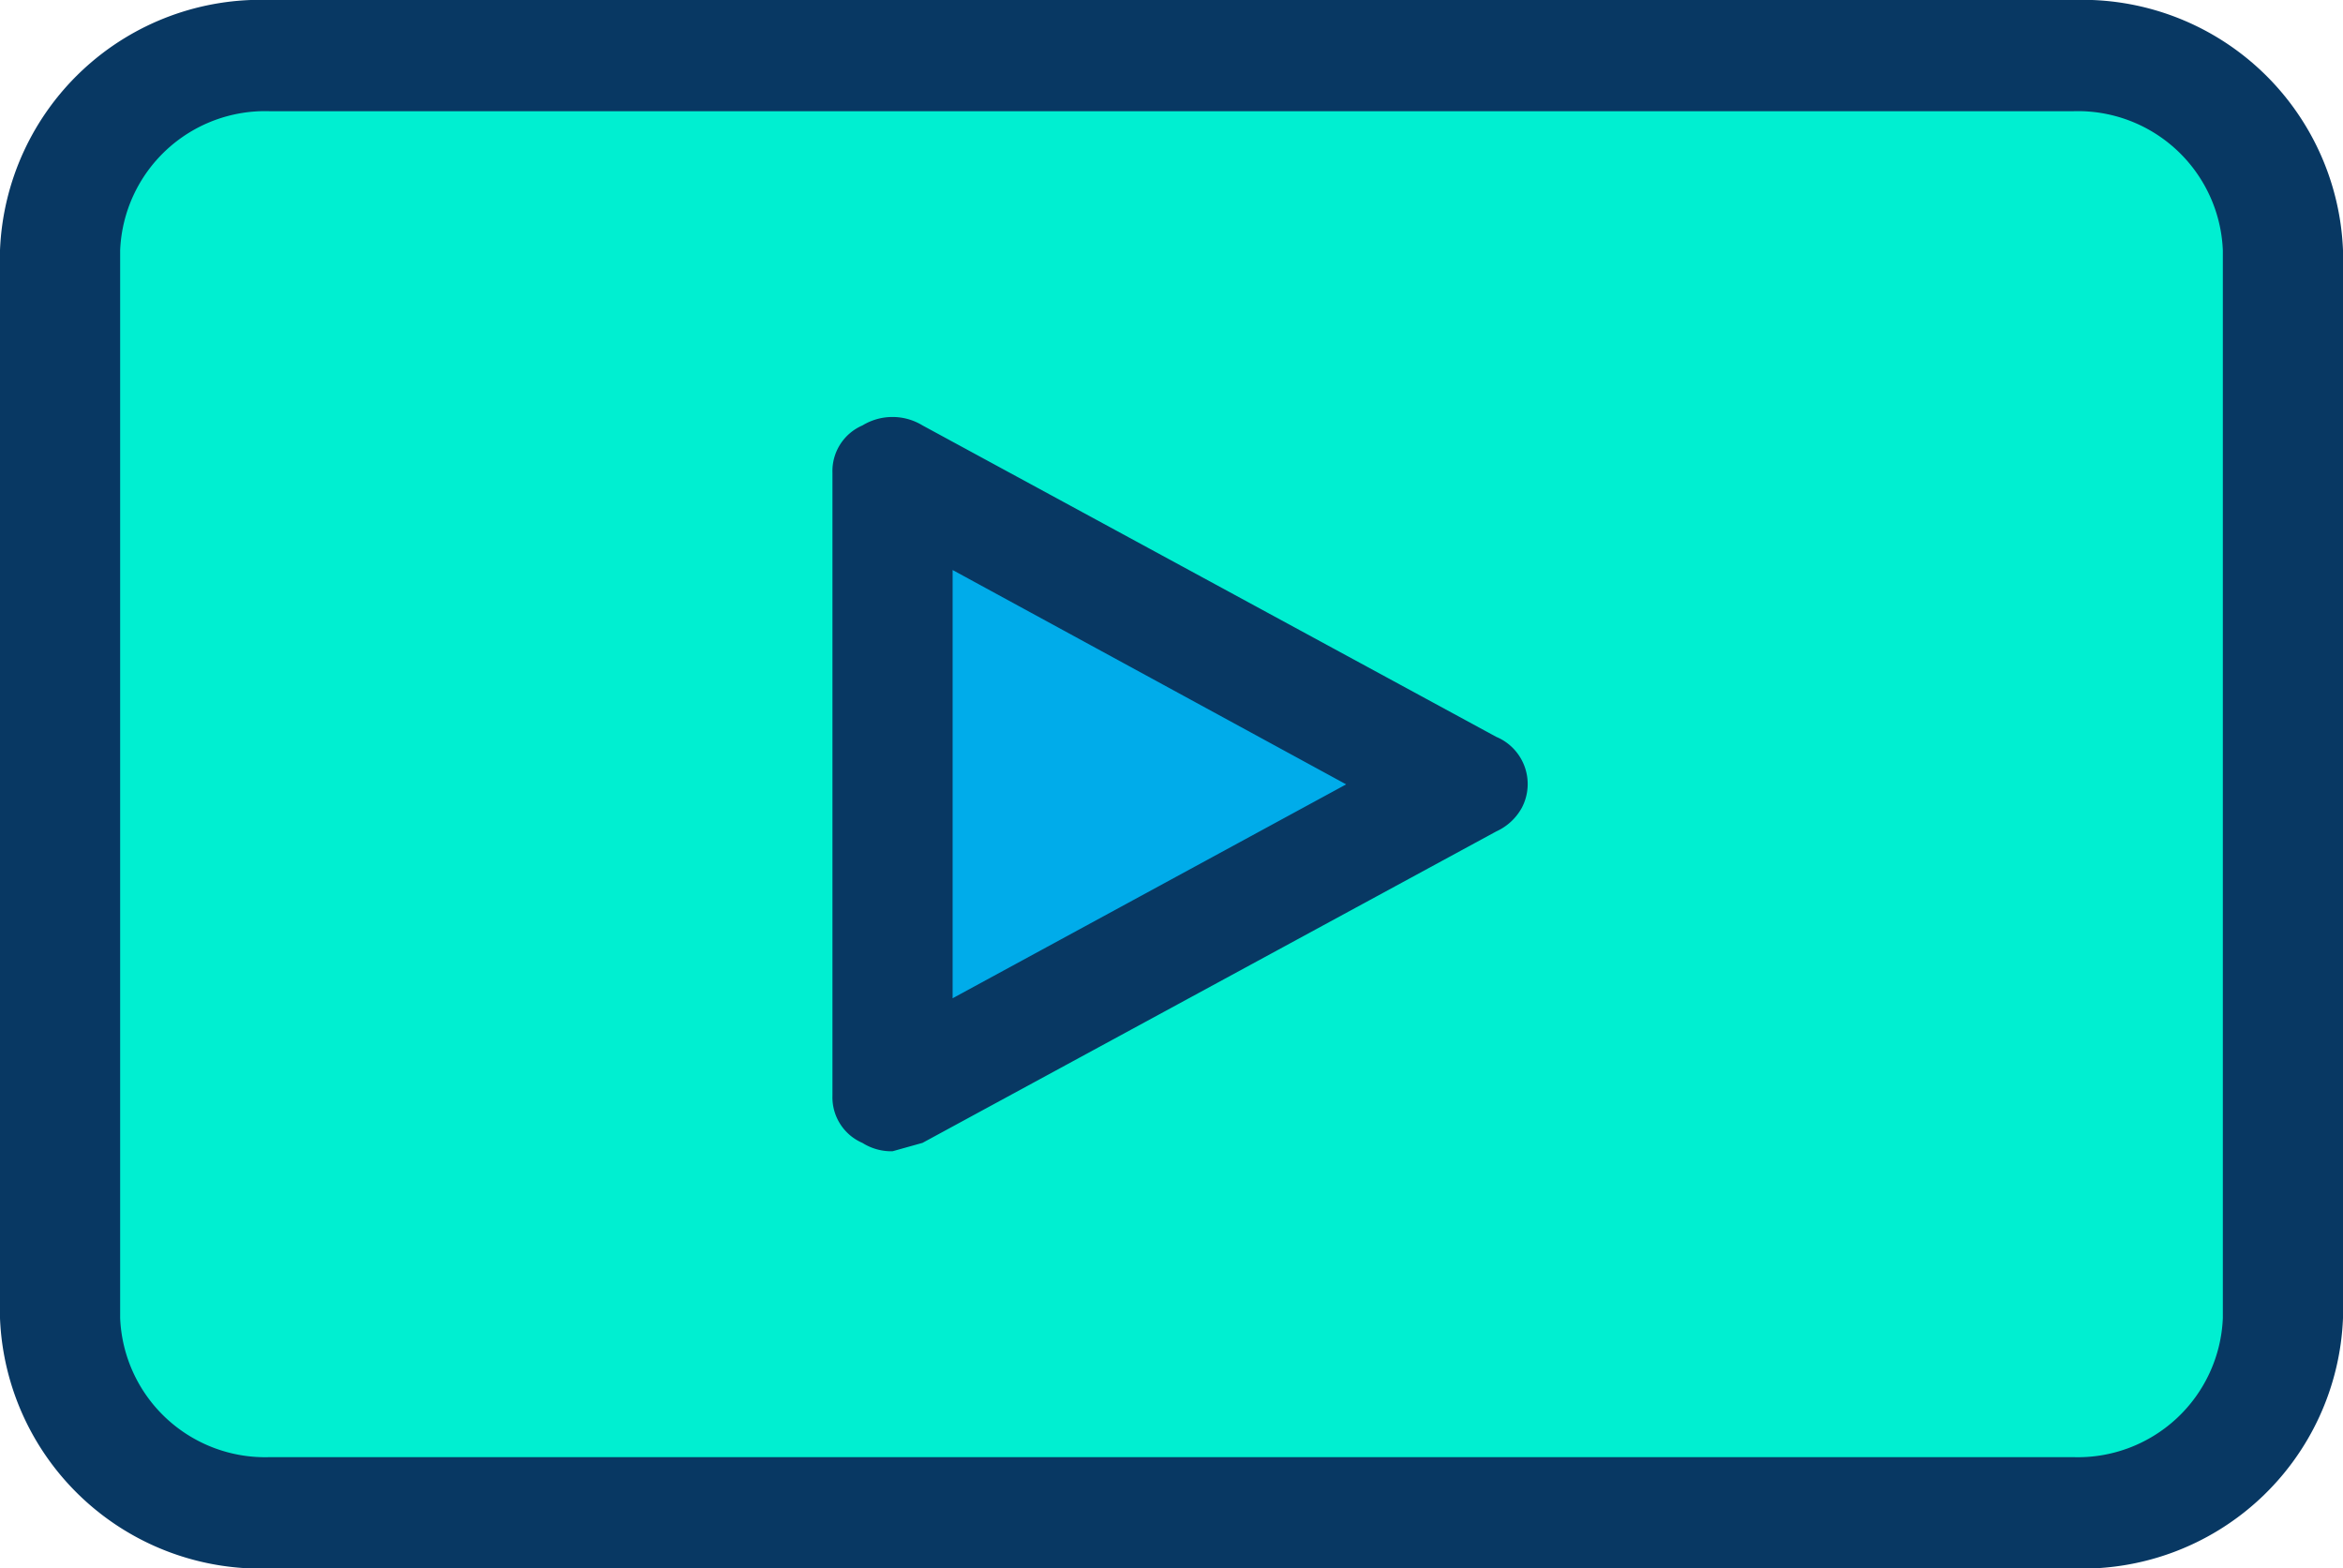<svg id="video" xmlns="http://www.w3.org/2000/svg" width="30.673" height="20.532" viewBox="0 0 30.673 20.532">
  <g id="Group_313" data-name="Group 313" transform="translate(0.786 0.728)">
    <path id="Path_395" data-name="Path 395" d="M162.2,204.175l-7.55,4.077V200.1Z" transform="translate(-143.791 -194.637)" fill="#00acea"/>
    <path id="Path_396" data-name="Path 396" d="M39.549,124.279v13.979a2.656,2.656,0,0,1-2.753,2.548H13.2a2.656,2.656,0,0,1-2.753-2.548V124.279a2.656,2.656,0,0,1,2.753-2.548H36.8A2.656,2.656,0,0,1,39.549,124.279ZM21.3,135.346l7.55-4.077-7.55-4.077Z" transform="translate(-10.449 -121.731)" fill="#00efd1"/>
  </g>
  <g id="Group_314" data-name="Group 314">
    <path id="Path_397" data-name="Path 397" d="M145.5,199.243a.708.708,0,0,1-.393-.109.65.65,0,0,1-.393-.619v-8.155a.65.65,0,0,1,.393-.619.755.755,0,0,1,.786,0l7.511,4.077a.669.669,0,0,1,.335.928.722.722,0,0,1-.335.31l-7.511,4.077Zm.787-7.609v5.606l5.152-2.8Z" transform="translate(-133.816 -184.172)" fill="#083863"/>
    <path id="Path_398" data-name="Path 398" d="M27.134,131.815H3.539A3.415,3.415,0,0,1,0,128.539V114.559a3.415,3.415,0,0,1,3.539-3.276H27.134a3.415,3.415,0,0,1,3.539,3.276v13.979A3.415,3.415,0,0,1,27.134,131.815ZM3.539,112.739a1.9,1.9,0,0,0-1.966,1.82v13.979a1.9,1.9,0,0,0,1.966,1.82H27.134a1.9,1.9,0,0,0,1.966-1.82V114.559a1.9,1.9,0,0,0-1.966-1.82Z" transform="translate(0 -111.283)" fill="#083863"/>
  </g>
</svg>
